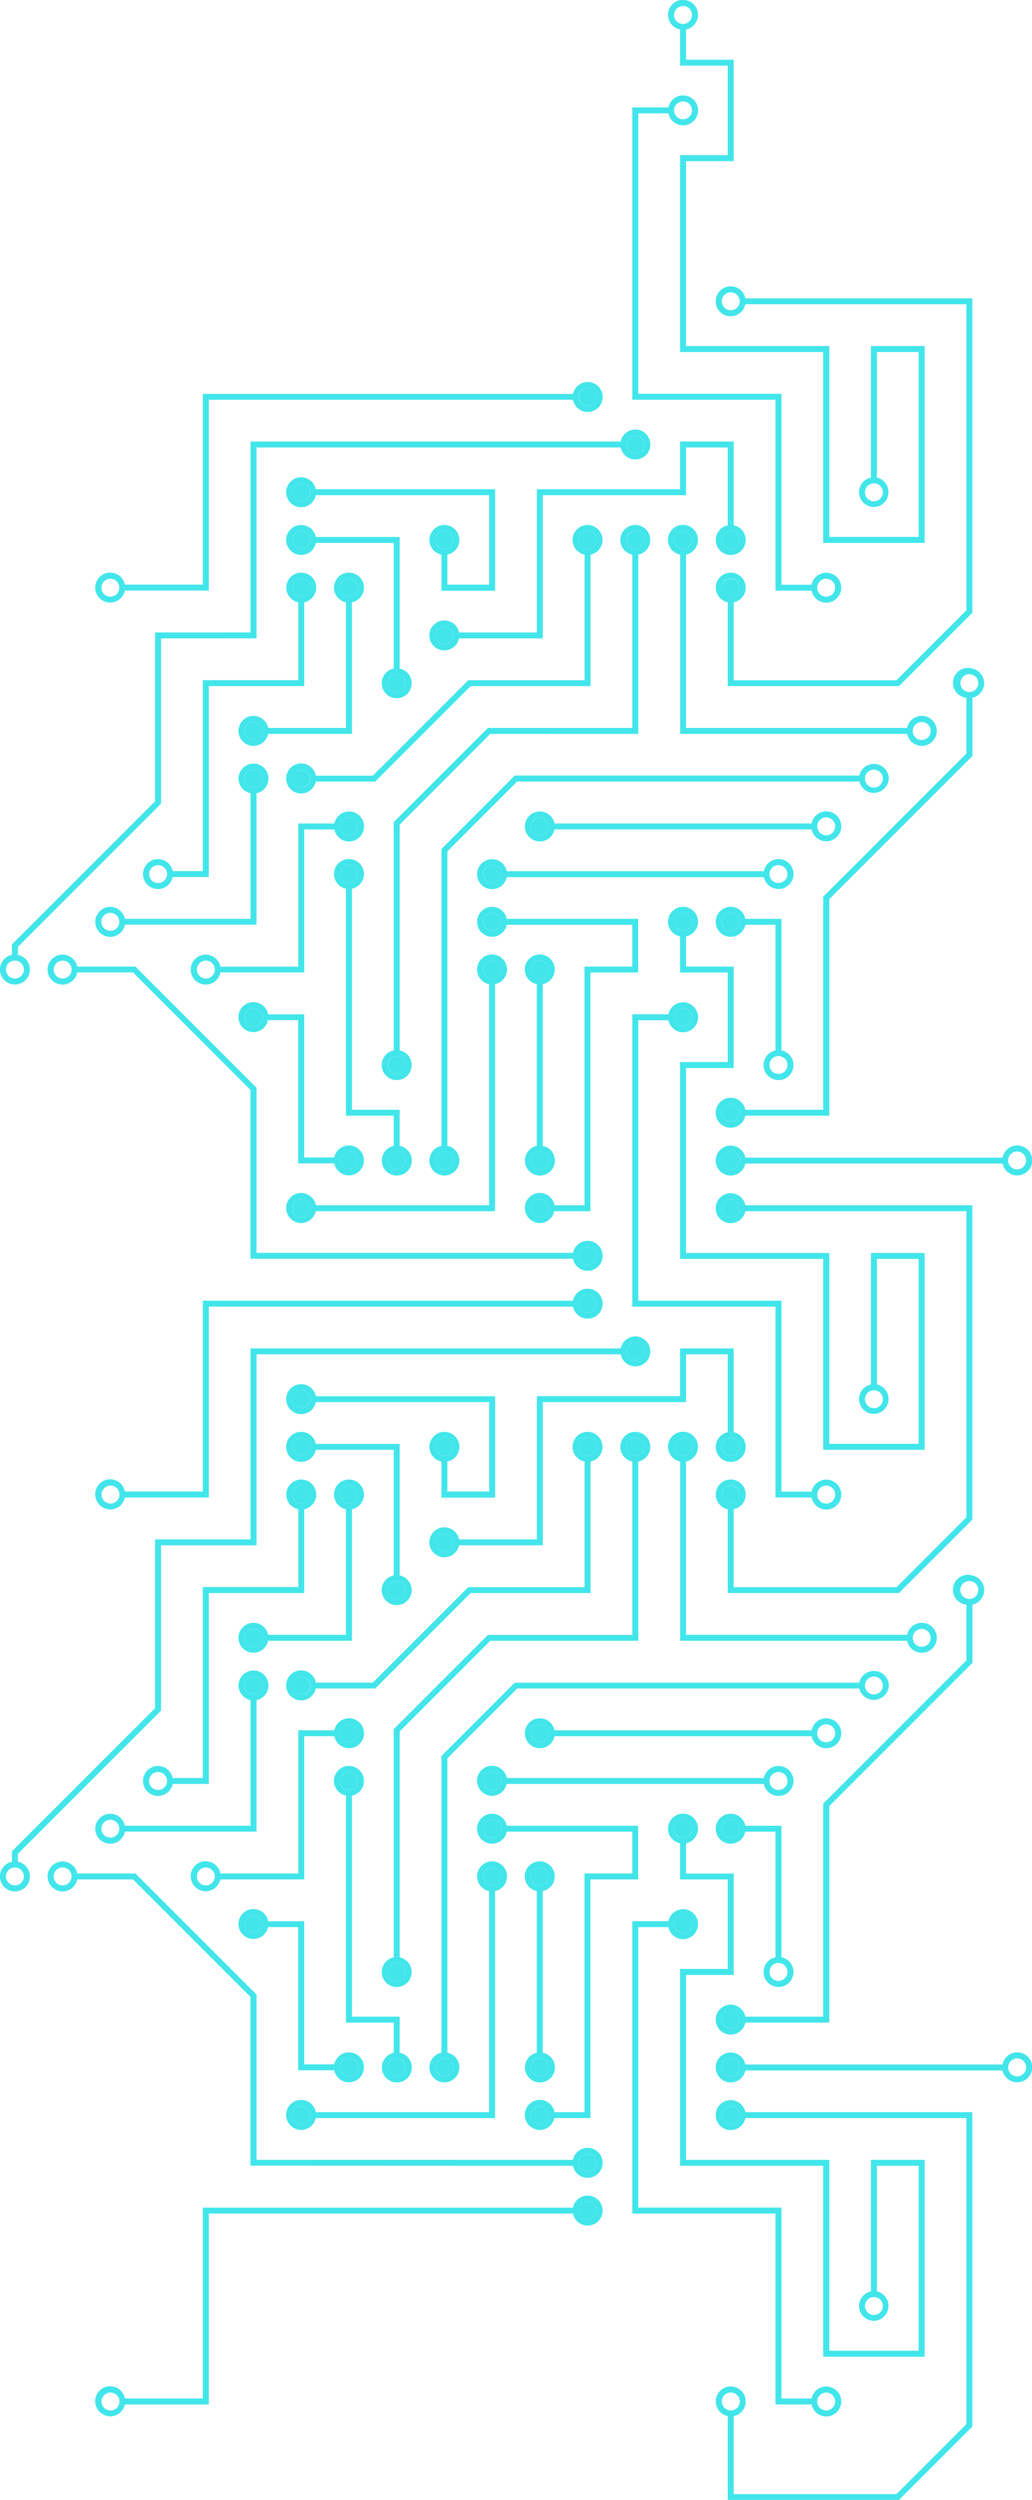 <svg xmlns="http://www.w3.org/2000/svg" viewBox="0 0 413.15 1000.62"><defs><style>.cls-1{fill:#42e6ea;}</style></defs><title>Circuit</title><g id="Layer_2" data-name="Layer 2"><g id="Layer_1-2" data-name="Layer 1"><circle class="cls-1" cx="216.13" cy="751.06" r="3.58"/><circle class="cls-1" cx="216.13" cy="846.59" r="3.58"/><circle class="cls-1" cx="197.02" cy="731.96" r="3.58"/><circle class="cls-1" cx="273.44" cy="407.18" r="3.58"/><circle class="cls-1" cx="216.13" cy="827.48" r="3.58"/><circle class="cls-1" cx="177.92" cy="617.33" r="3.58"/><circle class="cls-1" cx="273.44" cy="770.17" r="3.58"/><circle class="cls-1" cx="120.6" cy="846.59" r="3.58"/><circle class="cls-1" cx="177.92" cy="579.12" r="3.58"/><circle class="cls-1" cx="197.02" cy="751.06" r="3.58"/><path class="cls-1" d="M119.41,556.63a3.58,3.58,0,1,0,4.57,2.19A3.6,3.6,0,0,0,119.41,556.63Z"/><circle class="cls-1" cx="292.55" cy="579.12" r="3.58"/><circle class="cls-1" cx="120.6" cy="598.22" r="3.58"/><circle class="cls-1" cx="139.71" cy="827.48" r="3.58"/><circle class="cls-1" cx="101.5" cy="770.17" r="3.58"/><circle class="cls-1" cx="101.5" cy="674.64" r="3.58"/><circle class="cls-1" cx="139.71" cy="693.75" r="3.58"/><circle class="cls-1" cx="292.55" cy="598.22" r="3.58"/><circle class="cls-1" cx="254.34" cy="579.12" r="3.58"/><circle class="cls-1" cx="177.92" cy="827.48" r="3.58"/><circle class="cls-1" cx="273.44" cy="731.96" r="3.58"/><circle class="cls-1" cx="158.81" cy="789.27" r="3.58"/><circle class="cls-1" cx="101.5" cy="655.54" r="3.58"/><circle class="cls-1" cx="139.71" cy="598.22" r="3.58"/><circle class="cls-1" cx="292.55" cy="846.59" r="3.58"/><circle class="cls-1" cx="139.71" cy="712.85" r="3.58"/><circle class="cls-1" cx="158.81" cy="827.48" r="3.58"/><circle class="cls-1" cx="120.6" cy="579.12" r="3.58"/><circle class="cls-1" cx="292.55" cy="827.48" r="3.58"/><circle class="cls-1" cx="292.55" cy="483.6" r="3.58"/><circle class="cls-1" cx="292.55" cy="808.38" r="3.58"/><circle class="cls-1" cx="273.44" cy="579.12" r="3.58"/><circle class="cls-1" cx="235.23" cy="579.12" r="3.58"/><circle class="cls-1" cx="120.6" cy="674.64" r="3.58"/><circle class="cls-1" cx="197.02" cy="712.85" r="3.58"/><circle class="cls-1" cx="216.13" cy="693.75" r="3.58"/><circle class="cls-1" cx="158.81" cy="636.43" r="3.58"/><circle class="cls-1" cx="292.55" cy="731.96" r="3.58"/><circle class="cls-1" cx="197.02" cy="368.97" r="3.58"/><circle class="cls-1" cx="158.81" cy="273.44" r="3.58"/><circle class="cls-1" cx="139.71" cy="235.23" r="3.58"/><circle class="cls-1" cx="216.13" cy="483.6" r="3.58"/><circle class="cls-1" cx="235.23" cy="216.13" r="3.58"/><circle class="cls-1" cx="101.5" cy="292.55" r="3.58"/><circle class="cls-1" cx="120.6" cy="216.13" r="3.58"/><circle class="cls-1" cx="273.44" cy="216.13" r="3.58"/><circle class="cls-1" cx="177.92" cy="464.49" r="3.58"/><circle class="cls-1" cx="120.6" cy="311.65" r="3.58"/><circle class="cls-1" cx="254.34" cy="216.13" r="3.58"/><circle class="cls-1" cx="158.81" cy="426.28" r="3.58"/><circle class="cls-1" cx="235.23" cy="865.69" r="3.58"/><circle class="cls-1" cx="216.13" cy="464.49" r="3.58"/><circle class="cls-1" cx="216.13" cy="388.07" r="3.58"/><circle class="cls-1" cx="254.34" cy="540.91" r="3.58"/><circle class="cls-1" cx="292.55" cy="368.97" r="3.58"/><circle class="cls-1" cx="235.23" cy="884.8" r="3.58"/><circle class="cls-1" cx="292.55" cy="235.23" r="3.58"/><circle class="cls-1" cx="292.55" cy="445.39" r="3.58"/><circle class="cls-1" cx="235.23" cy="502.7" r="3.58"/><circle class="cls-1" cx="101.5" cy="311.65" r="3.58"/><circle class="cls-1" cx="177.92" cy="254.34" r="3.58"/><circle class="cls-1" cx="177.92" cy="216.13" r="3.58"/><path class="cls-1" d="M119.41,193.64a3.58,3.58,0,1,0,4.57,2.19A3.58,3.58,0,0,0,119.41,193.64Z"/><circle class="cls-1" cx="292.55" cy="216.13" r="3.58"/><circle class="cls-1" cx="120.6" cy="235.23" r="3.58"/><circle class="cls-1" cx="235.23" cy="521.81" r="3.58"/><circle class="cls-1" cx="254.34" cy="177.92" r="3.58"/><circle class="cls-1" cx="235.23" cy="158.81" r="3.58"/><circle class="cls-1" cx="120.6" cy="483.6" r="3.58"/><circle class="cls-1" cx="101.5" cy="407.18" r="3.58"/><circle class="cls-1" cx="197.02" cy="388.07" r="3.58"/><circle class="cls-1" cx="158.81" cy="464.49" r="3.58"/><circle class="cls-1" cx="139.71" cy="464.49" r="3.58"/><circle class="cls-1" cx="139.71" cy="330.76" r="3.58"/><circle class="cls-1" cx="139.71" cy="349.86" r="3.58"/><circle class="cls-1" cx="216.13" cy="330.76" r="3.58"/><circle class="cls-1" cx="197.02" cy="349.86" r="3.58"/><circle class="cls-1" cx="273.44" cy="368.97" r="3.58"/><circle class="cls-1" cx="292.55" cy="464.49" r="3.58"/><path class="cls-1" d="M406,470.34a6,6,0,1,0-4.65-7H298.4a6,6,0,1,0,0,2.38H401.33A6,6,0,0,0,406,470.34Zm1.2-9.43a3.58,3.58,0,1,1-3.59,3.58A3.58,3.58,0,0,1,407.18,460.91Zm-114.63,7.16a3.58,3.58,0,1,1,3.58-3.58A3.58,3.58,0,0,1,292.55,468.07Z"/><path class="cls-1" d="M389.27,267.59a6,6,0,1,0-2.39,11.7v22.32l-38.21,38.21-19.11,19.1v85.27H298.4a6,6,0,1,0,0,2.39H332V359.9l16.72-16.71,40.6-40.6v-23.3a6,6,0,0,0,0-11.7ZM292.55,449a3.59,3.59,0,1,1,3.58-3.58A3.59,3.59,0,0,1,292.55,449Zm95.52-172a3.58,3.58,0,1,1,3.58-3.58A3.58,3.58,0,0,1,388.07,277Z"/><path class="cls-1" d="M406,833.33a6,6,0,1,0-4.65-7H298.4a6,6,0,1,0,0,2.39H401.33A6,6,0,0,0,406,833.33Zm1.2-9.43a3.59,3.59,0,1,1-3.59,3.58A3.59,3.59,0,0,1,407.18,823.9Zm-114.63,7.17a3.59,3.59,0,1,1,3.58-3.59A3.59,3.59,0,0,1,292.55,831.07Z"/><path class="cls-1" d="M389.27,630.59a6,6,0,1,0-2.39,11.7V664.6l-38.21,38.21-19.11,19.11v85.27H298.4a6,6,0,1,0,0,2.38H332V722.9l16.72-16.72,40.6-40.6V642.29a6,6,0,0,0,0-11.7ZM292.55,812a3.58,3.58,0,1,1,3.58-3.58A3.58,3.58,0,0,1,292.55,812ZM388.07,640a3.59,3.59,0,1,1,3.58-3.59A3.58,3.58,0,0,1,388.07,640Z"/><path class="cls-1" d="M389.27,969.34V845.4H298.4a6,6,0,1,0,0,2.38h88.48v122.5l-28,28H293.74V967.07a6,6,0,1,0-2.39,0v33.55H359.9l29.37-29.36ZM292.55,850.17a3.58,3.58,0,1,1,3.58-3.58A3.58,3.58,0,0,1,292.55,850.17ZM289,961.22a3.59,3.59,0,1,1,3.59,3.58A3.58,3.58,0,0,1,289,961.22Z"/><path class="cls-1" d="M293.74,23.88h-19.1V11.82a6,6,0,1,0-2.39,0V26.27h19.1V62.09h-19.1V140.9h57.31v76.42h40.6V138.51H348.67v52.66a6,6,0,0,0-4.66,4.66h0a6,6,0,0,0,4.66,7,6.09,6.09,0,0,0,2.33,0,6,6,0,0,0,.06-11.7V140.9h16.71v74H332V138.51H274.64v-74h19.1V23.88ZM269.86,6a3.58,3.58,0,1,1,3.58,3.58A3.58,3.58,0,0,1,269.86,6Zm83.38,189.86a3.51,3.51,0,0,1,0,2.39,3.58,3.58,0,0,1-4.57,2.18h0a3.59,3.59,0,0,1,0-6.76h0A3.58,3.58,0,0,1,353.24,195.83Z"/><path class="cls-1" d="M267.59,45.37a6,6,0,1,0,0-2.38H253.14V160h57.32v76.42h14.45a6,6,0,1,0,0-2.38H312.85V157.62H255.53V45.37Zm5.85-4.77a3.58,3.58,0,1,1-3.58,3.58A3.58,3.58,0,0,1,273.44,40.6Zm57.32,191.05a3.58,3.58,0,1,1-3.59,3.58A3.58,3.58,0,0,1,330.76,231.65Z"/><path class="cls-1" d="M100.3,195.83v57.31H62.09v67.57L4.78,378v4.19a6,6,0,1,0,2.39,0V379l57.31-57.32V255.53h38.21V179.11h145.8a6,6,0,1,0,0-2.39H100.3ZM9.55,388.07A3.58,3.58,0,1,1,6,384.49,3.58,3.58,0,0,1,9.55,388.07ZM254.34,174.33a3.59,3.59,0,1,1-3.59,3.59A3.59,3.59,0,0,1,254.34,174.33Z"/><path class="cls-1" d="M236.42,153a6,6,0,0,0-7,4.66H81.2V234H50a6,6,0,1,0,0,2.38H83.59V160H229.38a6,6,0,1,0,7-7ZM44.18,238.81a3.58,3.58,0,1,1,3.58-3.58A3.58,3.58,0,0,1,44.18,238.81Zm191-76.42a3.58,3.58,0,1,1,3.58-3.58A3.58,3.58,0,0,1,235.23,162.39Z"/><path class="cls-1" d="M298.4,119.41a6,6,0,1,0,0,2.38h88.48v122.5l-28,28H293.74V241.08a6,6,0,1,0-2.39,0v33.55H359.9l29.37-29.36V119.41H298.4Zm-5.85,4.77a3.58,3.58,0,1,1,3.58-3.58A3.58,3.58,0,0,1,292.55,124.18Zm-3.59,111a3.59,3.59,0,1,1,3.59,3.58A3.58,3.58,0,0,1,289,235.23Z"/><path class="cls-1" d="M121.79,191.16a6,6,0,1,0,4.66,7.05h69.38V234H179.11V222a6,6,0,1,0-2.39,0v14.44h21.5V195.83H126.45A6,6,0,0,0,121.79,191.16Zm52.54,25a3.59,3.59,0,1,1,3.59,3.58A3.59,3.59,0,0,1,174.33,216.13ZM124,198.2a3.58,3.58,0,1,1,0-2.38A3.58,3.58,0,0,1,124,198.2Z"/><path class="cls-1" d="M267.59,408.37a6,6,0,1,0,0-2.39H253.14V523h57.32v76.42h14.45a6,6,0,1,0,0-2.39H312.85V520.61H255.53V408.37Zm5.85-4.78a3.59,3.59,0,1,1-3.58,3.59A3.58,3.58,0,0,1,273.44,403.59Zm57.32,191.05a3.59,3.59,0,1,1-3.59,3.58A3.59,3.59,0,0,1,330.76,594.64Z"/><path class="cls-1" d="M305.8,425.08a6,6,0,1,0,7.05-4.65V367.77H298.4a6,6,0,1,0,0,2.39h12.06v50.27A6,6,0,0,0,305.8,425.08Zm-13.25-52.53a3.59,3.59,0,1,1,3.58-3.58A3.59,3.59,0,0,1,292.55,372.55Zm19.1,50.15a3.58,3.58,0,1,1-3.58,3.58A3.58,3.58,0,0,1,311.65,422.7Z"/><path class="cls-1" d="M176.72,339.82V458.64a6,6,0,1,0,2.39,0V340.8l27.95-28H344a6,6,0,0,0,11.82-1.19,6.2,6.2,0,0,0-.11-1.14,6,6,0,0,0-11.71-.05H206.08Zm4.78,124.67a3.59,3.59,0,1,1-3.58-3.58A3.58,3.58,0,0,1,181.5,464.49ZM348.67,308.27a3.58,3.58,0,1,1-2.19,4.57A3.57,3.57,0,0,1,348.67,308.27Z"/><path class="cls-1" d="M26.27,382.22a6,6,0,1,0,4.66,7H53.26l47,47.05v67.58H229.38a6,6,0,1,0,0-2.38H102.69V435.35L54.21,386.88H30.93A6,6,0,0,0,26.27,382.22Zm-1.19,9.43a3.58,3.58,0,1,1,3.58-3.58A3.58,3.58,0,0,1,25.08,391.65ZM235.23,499.12a3.58,3.58,0,1,1-3.58,3.58A3.58,3.58,0,0,1,235.23,499.12Z"/><path class="cls-1" d="M45.38,363.12a6,6,0,1,0,4.65,7h52.66V317.5a6,6,0,1,0-2.39,0v50.27H50A6,6,0,0,0,45.38,363.12Zm-1.2,9.43A3.59,3.59,0,1,1,47.76,369,3.58,3.58,0,0,1,44.18,372.55Zm53.73-60.9a3.59,3.59,0,1,1,3.59,3.58A3.58,3.58,0,0,1,97.91,311.65Z"/><path class="cls-1" d="M81.2,272.25v76.42H69.14a6,6,0,1,0,0,2.38H83.59V274.63H121.8V241.08a6,6,0,1,0-2.39,0v31.17ZM63.29,353.44a3.58,3.58,0,1,1,3.58-3.58A3.58,3.58,0,0,1,63.29,353.44ZM117,235.23a3.58,3.58,0,1,1,3.58,3.58A3.58,3.58,0,0,1,117,235.23Z"/><path class="cls-1" d="M279.29,217.32a6,6,0,1,0-7,4.66v71.76h90.87a6,6,0,1,0,0-2.39H274.64V222A6,6,0,0,0,279.29,217.32ZM369,289a3.59,3.59,0,1,1-3.59,3.59A3.59,3.59,0,0,1,369,289Zm-95.53-69.25a3.59,3.59,0,1,1,3.58-3.58A3.58,3.58,0,0,1,273.44,219.71Z"/><path class="cls-1" d="M214.93,253.14H183.77a6,6,0,1,0,0,2.39h33.55V198.21h57.32v-19.1h16.71v31.16a6,6,0,1,0,2.39,0V176.72H272.25v19.11H214.93Zm-37,4.78a3.59,3.59,0,1,1,3.58-3.58A3.59,3.59,0,0,1,177.92,257.92Zm118.21-41.79a3.59,3.59,0,1,1-3.58-3.59A3.59,3.59,0,0,1,296.13,216.13Z"/><path class="cls-1" d="M153,463.29a6,6,0,1,0,7-4.65V444.19H140.9V355.71h0a6,6,0,1,0-2.39,0v90.87h19.11v12.06A6,6,0,0,0,153,463.29ZM136.12,349.86a3.59,3.59,0,1,1,3.59,3.58A3.58,3.58,0,0,1,136.12,349.86Zm22.69,111.05a3.58,3.58,0,1,1-3.58,3.58A3.58,3.58,0,0,1,158.81,460.91Z"/><path class="cls-1" d="M100.3,413a6,6,0,0,0,7-4.65h12.06v57.31h14.45a6,6,0,1,0,0-2.38H121.8V406H107.35a6,6,0,1,0-7,7Zm39.41,47.89a3.58,3.58,0,1,1-3.59,3.58A3.58,3.58,0,0,1,139.71,460.91ZM101.5,403.59a3.59,3.59,0,1,1-3.59,3.59A3.59,3.59,0,0,1,101.5,403.59Z"/><path class="cls-1" d="M83.59,382.22a6,6,0,1,0,4.65,7H121.8V332h12.06a6,6,0,1,0,0-2.39H119.41v57.32H88.24A6,6,0,0,0,83.59,382.22Zm-1.2,9.43A3.58,3.58,0,1,1,86,388.07,3.58,3.58,0,0,1,82.39,391.65Zm57.32-64.48a3.59,3.59,0,1,1-3.59,3.59A3.59,3.59,0,0,1,139.71,327.17Z"/><path class="cls-1" d="M298.4,482.4a6,6,0,1,0,0,2.39h88.48v122.5l-28,28H293.74V604.08a6,6,0,1,0-2.39,0v33.55H359.9l29.37-29.36V482.4H298.4Zm-5.85,4.78a3.59,3.59,0,1,1,3.58-3.58A3.59,3.59,0,0,1,292.55,487.18Zm-3.59,111a3.59,3.59,0,1,1,3.59,3.59A3.59,3.59,0,0,1,289,598.22Z"/><path class="cls-1" d="M119.41,489.44a6,6,0,0,0,7-4.65h71.77V393.92a6,6,0,1,0-2.39,0V482.4H126.45a6,6,0,1,0-7,7Zm74-101.37a3.58,3.58,0,1,1,3.58,3.58A3.58,3.58,0,0,1,193.44,388.07ZM120.6,480A3.59,3.59,0,1,1,117,483.6,3.58,3.58,0,0,1,120.6,480Z"/><path class="cls-1" d="M293.74,386.88h-19.1V374.82a6,6,0,1,0-2.39,0v14.44h19.1v35.83h-19.1v78.8h57.31v76.42h40.6v-78.8H348.67v52.65a6,6,0,0,0-4.66,4.66h0a6,6,0,0,0,4.66,7,6.09,6.09,0,0,0,2.33,0,6,6,0,0,0,.06-11.71V503.89h16.71v74H332V501.51H274.64v-74h19.1V386.88ZM269.86,369a3.58,3.58,0,1,1,3.58,3.58A3.58,3.58,0,0,1,269.86,369Zm83.38,189.85a3.53,3.53,0,0,1,0,2.4,3.57,3.57,0,0,1-4.57,2.17h0a3.58,3.58,0,0,1,0-6.75h0A3.59,3.59,0,0,1,353.24,558.82Z"/><path class="cls-1" d="M329.56,336.6a6,6,0,1,0-4.65-7H222a6,6,0,1,0,0,2.39H324.91A6,6,0,0,0,329.56,336.6Zm1.2-9.43a3.59,3.59,0,1,1-3.59,3.59A3.59,3.59,0,0,1,330.76,327.17Zm-114.63,7.17a3.59,3.59,0,1,1,3.58-3.58A3.59,3.59,0,0,1,216.13,334.34Z"/><path class="cls-1" d="M310.46,355.71a6,6,0,1,0-4.66-7H202.87a6,6,0,1,0,0,2.38H305.8A6,6,0,0,0,310.46,355.71Zm1.19-9.43a3.58,3.58,0,1,1-3.58,3.58A3.58,3.58,0,0,1,311.65,346.28ZM197,353.44a3.58,3.58,0,1,1,3.58-3.58A3.58,3.58,0,0,1,197,353.44Z"/><path class="cls-1" d="M121.79,554.16a6,6,0,1,0,4.66,7.05h69.38V597H179.11V585a6,6,0,1,0-2.39,0v14.45h21.5v-40.6H126.45A6,6,0,0,0,121.79,554.16Zm52.54,25a3.59,3.59,0,1,1,3.59,3.58A3.58,3.58,0,0,1,174.33,579.12ZM124,561.2a3.58,3.58,0,1,1,0-2.38A3.59,3.59,0,0,1,124,561.2Z"/><path class="cls-1" d="M107.35,291.35a6,6,0,1,0,0,2.39H140.9V241.08a6,6,0,1,0-2.39,0v50.27Zm-5.85,4.78a3.59,3.59,0,1,1,3.58-3.58A3.59,3.59,0,0,1,101.5,296.13Zm34.62-60.9a3.59,3.59,0,1,1,3.59,3.58A3.58,3.58,0,0,1,136.12,235.23Z"/><path class="cls-1" d="M126.45,214.93a6,6,0,1,0,0,2.39h31.17v50.27a6,6,0,1,0,2.39,0V214.93Zm-5.85,4.78a3.59,3.59,0,1,1,3.58-3.58A3.58,3.58,0,0,1,120.6,219.71Zm41.79,53.73a3.58,3.58,0,1,1-3.58-3.58A3.58,3.58,0,0,1,162.39,273.44Z"/><path class="cls-1" d="M214.93,489.44a6,6,0,0,0,7-4.65h14.45V389.26h19.1V367.77H202.87a6,6,0,1,0,0,2.39h50.27v16.72H234V482.4H222a6,6,0,1,0-7,7ZM197,372.55A3.59,3.59,0,1,1,200.6,369,3.58,3.58,0,0,1,197,372.55ZM216.13,480a3.59,3.59,0,1,1-3.59,3.59A3.59,3.59,0,0,1,216.13,480Z"/><path class="cls-1" d="M210.28,463.29a6,6,0,1,0,7-4.65V393.92a6,6,0,1,0-2.39,0v64.72A6,6,0,0,0,210.28,463.29Zm2.26-75.22a3.59,3.59,0,1,1,3.59,3.58A3.58,3.58,0,0,1,212.54,388.07Zm3.59,72.84a3.58,3.58,0,1,1-3.59,3.58A3.58,3.58,0,0,1,216.13,460.91Z"/><path class="cls-1" d="M119.41,317.5a6,6,0,0,0,7-4.66h23.8l38.21-38.21h48V222a6,6,0,1,0-2.39,0v50.27H187.47l-38.21,38.21H126.45a6,6,0,1,0-7,7ZM231.65,216.13a3.58,3.58,0,1,1,3.58,3.58A3.58,3.58,0,0,1,231.65,216.13Zm-111,91.94a3.58,3.58,0,1,1-3.58,3.58A3.58,3.58,0,0,1,120.6,308.07Z"/><path class="cls-1" d="M195.34,291.35l-37.72,37.72v91.36a6,6,0,1,0,2.39,0V330.05l36.31-36.31h59.21V222a6,6,0,1,0-2.39,0v69.37Zm-33,134.93a3.58,3.58,0,1,1-3.58-3.58A3.58,3.58,0,0,1,162.39,426.28Zm88.36-210.15a3.59,3.59,0,1,1,3.59,3.58A3.59,3.59,0,0,1,250.75,216.13Z"/><path class="cls-1" d="M64.48,684.69V618.52h38.21V542.1h145.8a6,6,0,1,0,0-2.38H100.3v76.42H62.09v67.57L4.78,741v4.19a6,6,0,1,0,2.39,0V742ZM254.34,537.33a3.58,3.58,0,1,1-3.59,3.58A3.58,3.58,0,0,1,254.34,537.33ZM9.55,751.06A3.58,3.58,0,1,1,6,747.48,3.58,3.58,0,0,1,9.55,751.06Z"/><path class="cls-1" d="M229.38,866.89a6,6,0,1,0,0-2.39H102.69V798.35L54.21,749.87H30.93a6,6,0,1,0,0,2.39H53.26l47,47v67.58Zm5.85-4.78a3.59,3.59,0,1,1-3.58,3.58A3.58,3.58,0,0,1,235.23,862.11ZM25.08,754.65a3.59,3.59,0,1,1,3.58-3.59A3.59,3.59,0,0,1,25.08,754.65Z"/><path class="cls-1" d="M210.28,826.29a6,6,0,1,0,7-4.66V756.92a6,6,0,1,0-2.39,0v64.71A6,6,0,0,0,210.28,826.29Zm2.26-75.23a3.59,3.59,0,1,1,3.59,3.59A3.59,3.59,0,0,1,212.54,751.06Zm3.59,72.84a3.59,3.59,0,1,1-3.59,3.58A3.59,3.59,0,0,1,216.13,823.9Z"/><path class="cls-1" d="M214.93,852.44a6,6,0,0,0,7-4.66h14.45V752.26h19.1V730.77H202.87a6,6,0,1,0,0,2.38h50.27v16.72H234V845.4H222a6,6,0,1,0-7,7ZM197,735.54A3.58,3.58,0,1,1,200.6,732,3.58,3.58,0,0,1,197,735.54ZM216.13,843a3.58,3.58,0,1,1-3.59,3.58A3.58,3.58,0,0,1,216.13,843Z"/><path class="cls-1" d="M43,604.07a6,6,0,0,0,7-4.65H83.59V523H229.38a6,6,0,1,0,0-2.39H81.2V597H50a6,6,0,1,0-7,7Zm192.24-85.85a3.59,3.59,0,1,1-3.58,3.59A3.58,3.58,0,0,1,235.23,518.22Zm-191,76.42a3.59,3.59,0,1,1-3.58,3.58A3.58,3.58,0,0,1,44.18,594.64Z"/><path class="cls-1" d="M305.8,788.08a6,6,0,1,0,7.05-4.66V730.77H298.4a6,6,0,1,0,0,2.38h12.06v50.27A6,6,0,0,0,305.8,788.08Zm-13.25-52.54a3.58,3.58,0,1,1,3.58-3.58A3.58,3.58,0,0,1,292.55,735.54Zm19.1,50.15a3.59,3.59,0,1,1-3.58,3.58A3.58,3.58,0,0,1,311.65,785.69Z"/><path class="cls-1" d="M214.93,616.14H183.77a6,6,0,1,0,0,2.38h33.55V561.21h57.32V542.1h16.71v31.17a6,6,0,1,0,2.39,0V539.72H272.25v19.1H214.93Zm-37,4.77a3.58,3.58,0,1,1,3.58-3.58A3.58,3.58,0,0,1,177.92,620.91Zm118.21-41.79a3.59,3.59,0,1,1-3.58-3.58A3.58,3.58,0,0,1,296.13,579.12Z"/><path class="cls-1" d="M324.91,692.56H222a6,6,0,1,0,0,2.38H324.91a6,6,0,1,0,0-2.38Zm-108.78,4.77a3.58,3.58,0,1,1,3.58-3.58A3.58,3.58,0,0,1,216.13,697.33Zm118.21-3.58a3.59,3.59,0,1,1-3.58-3.58A3.58,3.58,0,0,1,334.34,693.75Z"/><path class="cls-1" d="M195.83,718.7a6,6,0,0,0,7-4.65H305.8a6,6,0,1,0,0-2.39H202.87a6,6,0,1,0-7,7Zm115.82-9.43a3.59,3.59,0,1,1-3.58,3.58A3.58,3.58,0,0,1,311.65,709.27Zm-114.63,0a3.59,3.59,0,1,1-3.58,3.58A3.58,3.58,0,0,1,197,709.27Z"/><path class="cls-1" d="M45.38,726.11a6,6,0,1,0,4.65,7h52.66V680.5a6,6,0,1,0-2.39,0v50.27H50A6,6,0,0,0,45.38,726.11Zm-1.2,9.43A3.58,3.58,0,1,1,47.76,732,3.58,3.58,0,0,1,44.18,735.54Zm53.73-60.9a3.59,3.59,0,1,1,3.59,3.59A3.59,3.59,0,0,1,97.91,674.64Z"/><path class="cls-1" d="M310.46,921.82v40.59h14.45a6,6,0,1,0,0-2.38H312.85V883.61H255.53V771.36h12.06a6,6,0,1,0,0-2.38H253.14V886h57.32Zm20.3,35.82a3.58,3.58,0,1,1-3.59,3.58A3.58,3.58,0,0,1,330.76,957.64Zm-57.32-191a3.58,3.58,0,1,1-3.58,3.58A3.58,3.58,0,0,1,273.44,766.59Z"/><path class="cls-1" d="M100.3,776a6,6,0,0,0,7-4.66h12.06v57.32h14.45a6,6,0,1,0,0-2.39H121.8V769H107.35a6,6,0,1,0-7,7Zm39.41,47.88a3.59,3.59,0,1,1-3.59,3.58A3.59,3.59,0,0,1,139.71,823.9ZM101.5,766.59a3.58,3.58,0,1,1-3.59,3.58A3.58,3.58,0,0,1,101.5,766.59Z"/><path class="cls-1" d="M81.2,756.91a6,6,0,0,0,7-4.65H121.8V694.94h12.06a6,6,0,1,0,0-2.38H119.41v57.31H88.24a6,6,0,1,0-7,7Zm58.51-66.74a3.58,3.58,0,1,1-3.59,3.58A3.58,3.58,0,0,1,139.71,690.17ZM82.39,747.48a3.59,3.59,0,1,1-3.58,3.58A3.58,3.58,0,0,1,82.39,747.48Z"/><path class="cls-1" d="M119.41,852.44a6,6,0,0,0,7-4.66h71.77V756.92a6,6,0,1,0-2.39,0V845.4H126.45a6,6,0,1,0-7,7Zm74-101.38a3.58,3.58,0,1,1,3.58,3.59A3.58,3.58,0,0,1,193.44,751.06ZM120.6,843a3.58,3.58,0,1,1-3.58,3.58A3.58,3.58,0,0,1,120.6,843Z"/><path class="cls-1" d="M81.2,635.24v76.42H69.14a6,6,0,1,0,0,2.39H83.59V637.63H121.8V604.08a6,6,0,1,0-2.39,0v31.16Zm-17.91,81.2a3.59,3.59,0,1,1,3.58-3.59A3.59,3.59,0,0,1,63.29,716.44ZM117,598.22a3.58,3.58,0,1,1,3.58,3.59A3.58,3.58,0,0,1,117,598.22Z"/><path class="cls-1" d="M153,826.29a6,6,0,1,0,7-4.66V807.19H140.9V718.71h0a6,6,0,1,0-2.39,0v90.86h19.11v12.06A6,6,0,0,0,153,826.29ZM136.12,712.85a3.59,3.59,0,1,1,3.59,3.59A3.59,3.59,0,0,1,136.12,712.85Zm22.69,111a3.59,3.59,0,1,1-3.58,3.58A3.58,3.58,0,0,1,158.81,823.9Z"/><path class="cls-1" d="M279.29,580.32a6,6,0,1,0-7,4.65v71.76h90.87a6,6,0,1,0,0-2.38H274.64V585A6,6,0,0,0,279.29,580.32ZM369,652a3.58,3.58,0,1,1-3.59,3.58A3.58,3.58,0,0,1,369,652ZM273.44,582.7a3.58,3.58,0,1,1,3.58-3.58A3.58,3.58,0,0,1,273.44,582.7Z"/><path class="cls-1" d="M196.32,656.73h59.21V585a6,6,0,1,0-2.39,0v69.38h-57.8l-37.72,37.72v91.35a6,6,0,1,0,2.39,0V693.05Zm54.43-77.61a3.59,3.59,0,1,1,3.59,3.58A3.58,3.58,0,0,1,250.75,579.12ZM162.39,789.27a3.58,3.58,0,1,1-3.58-3.58A3.58,3.58,0,0,1,162.39,789.27Z"/><path class="cls-1" d="M207.06,675.84H344a6,6,0,0,0,11.82-1.19,6.31,6.31,0,0,0-.11-1.15,6,6,0,0,0-11.71,0H206.08l-29.36,29.36V821.63a6,6,0,1,0,2.39,0V703.79Zm141.61-4.57a3.45,3.45,0,0,1,2.37,0,3.58,3.58,0,1,1-2.37,0ZM181.5,827.48a3.59,3.59,0,1,1-3.58-3.58A3.59,3.59,0,0,1,181.5,827.48Z"/><path class="cls-1" d="M126.45,577.93a6,6,0,1,0,0,2.38h31.17v50.27a6,6,0,1,0,2.39,0V577.93Zm-5.85,4.77a3.58,3.58,0,1,1,3.58-3.58A3.58,3.58,0,0,1,120.6,582.7Zm41.79,53.73a3.58,3.58,0,1,1-3.58-3.58A3.58,3.58,0,0,1,162.39,636.43Z"/><path class="cls-1" d="M119.41,680.49a6,6,0,0,0,7-4.65h23.8l38.21-38.21h48V585a6,6,0,1,0-2.39,0v50.27H187.47l-38.21,38.21H126.45a6,6,0,1,0-7,7ZM231.65,579.12a3.58,3.58,0,1,1,3.58,3.58A3.58,3.58,0,0,1,231.65,579.12Zm-111,91.94a3.59,3.59,0,1,1-3.58,3.58A3.58,3.58,0,0,1,120.6,671.06Z"/><path class="cls-1" d="M107.35,654.35a6,6,0,1,0,0,2.38H140.9V604.08a6,6,0,1,0-2.39,0v50.27Zm-5.85,4.77a3.58,3.58,0,1,1,3.58-3.58A3.58,3.58,0,0,1,101.5,659.12Zm34.62-60.9a3.59,3.59,0,1,1,3.59,3.59A3.59,3.59,0,0,1,136.12,598.22Z"/><path class="cls-1" d="M329.56,943.31h40.6V864.5H348.67v52.66a6,6,0,0,0-4.66,4.66h0a6,6,0,0,0,4.66,7,6.09,6.09,0,0,0,2.33,0,6,6,0,0,0,.06-11.7V866.89h16.71v74H332V864.5H274.64v-74h19.1v-40.6h-19.1V737.81a6,6,0,1,0-2.39,0v14.45h19.1v35.82h-19.1v78.81h57.31v76.42Zm23.68-21.49a3.51,3.51,0,0,1,0,2.39,3.58,3.58,0,0,1-4.57,2.18h0a3.59,3.59,0,0,1,0-6.76h0A3.58,3.58,0,0,1,353.24,921.82ZM269.86,732a3.58,3.58,0,1,1,3.58,3.58A3.58,3.58,0,0,1,269.86,732Z"/><path class="cls-1" d="M43,967.07a6,6,0,0,0,7-4.66H83.59V886H229.38a6,6,0,1,0,0-2.38H81.2V960H50a6,6,0,1,0-7,7Zm192.24-85.85a3.58,3.58,0,1,1-3.58,3.58A3.58,3.58,0,0,1,235.23,881.22Zm-191,76.42a3.58,3.58,0,1,1-3.58,3.58A3.58,3.58,0,0,1,44.18,957.64Z"/></g></g></svg>